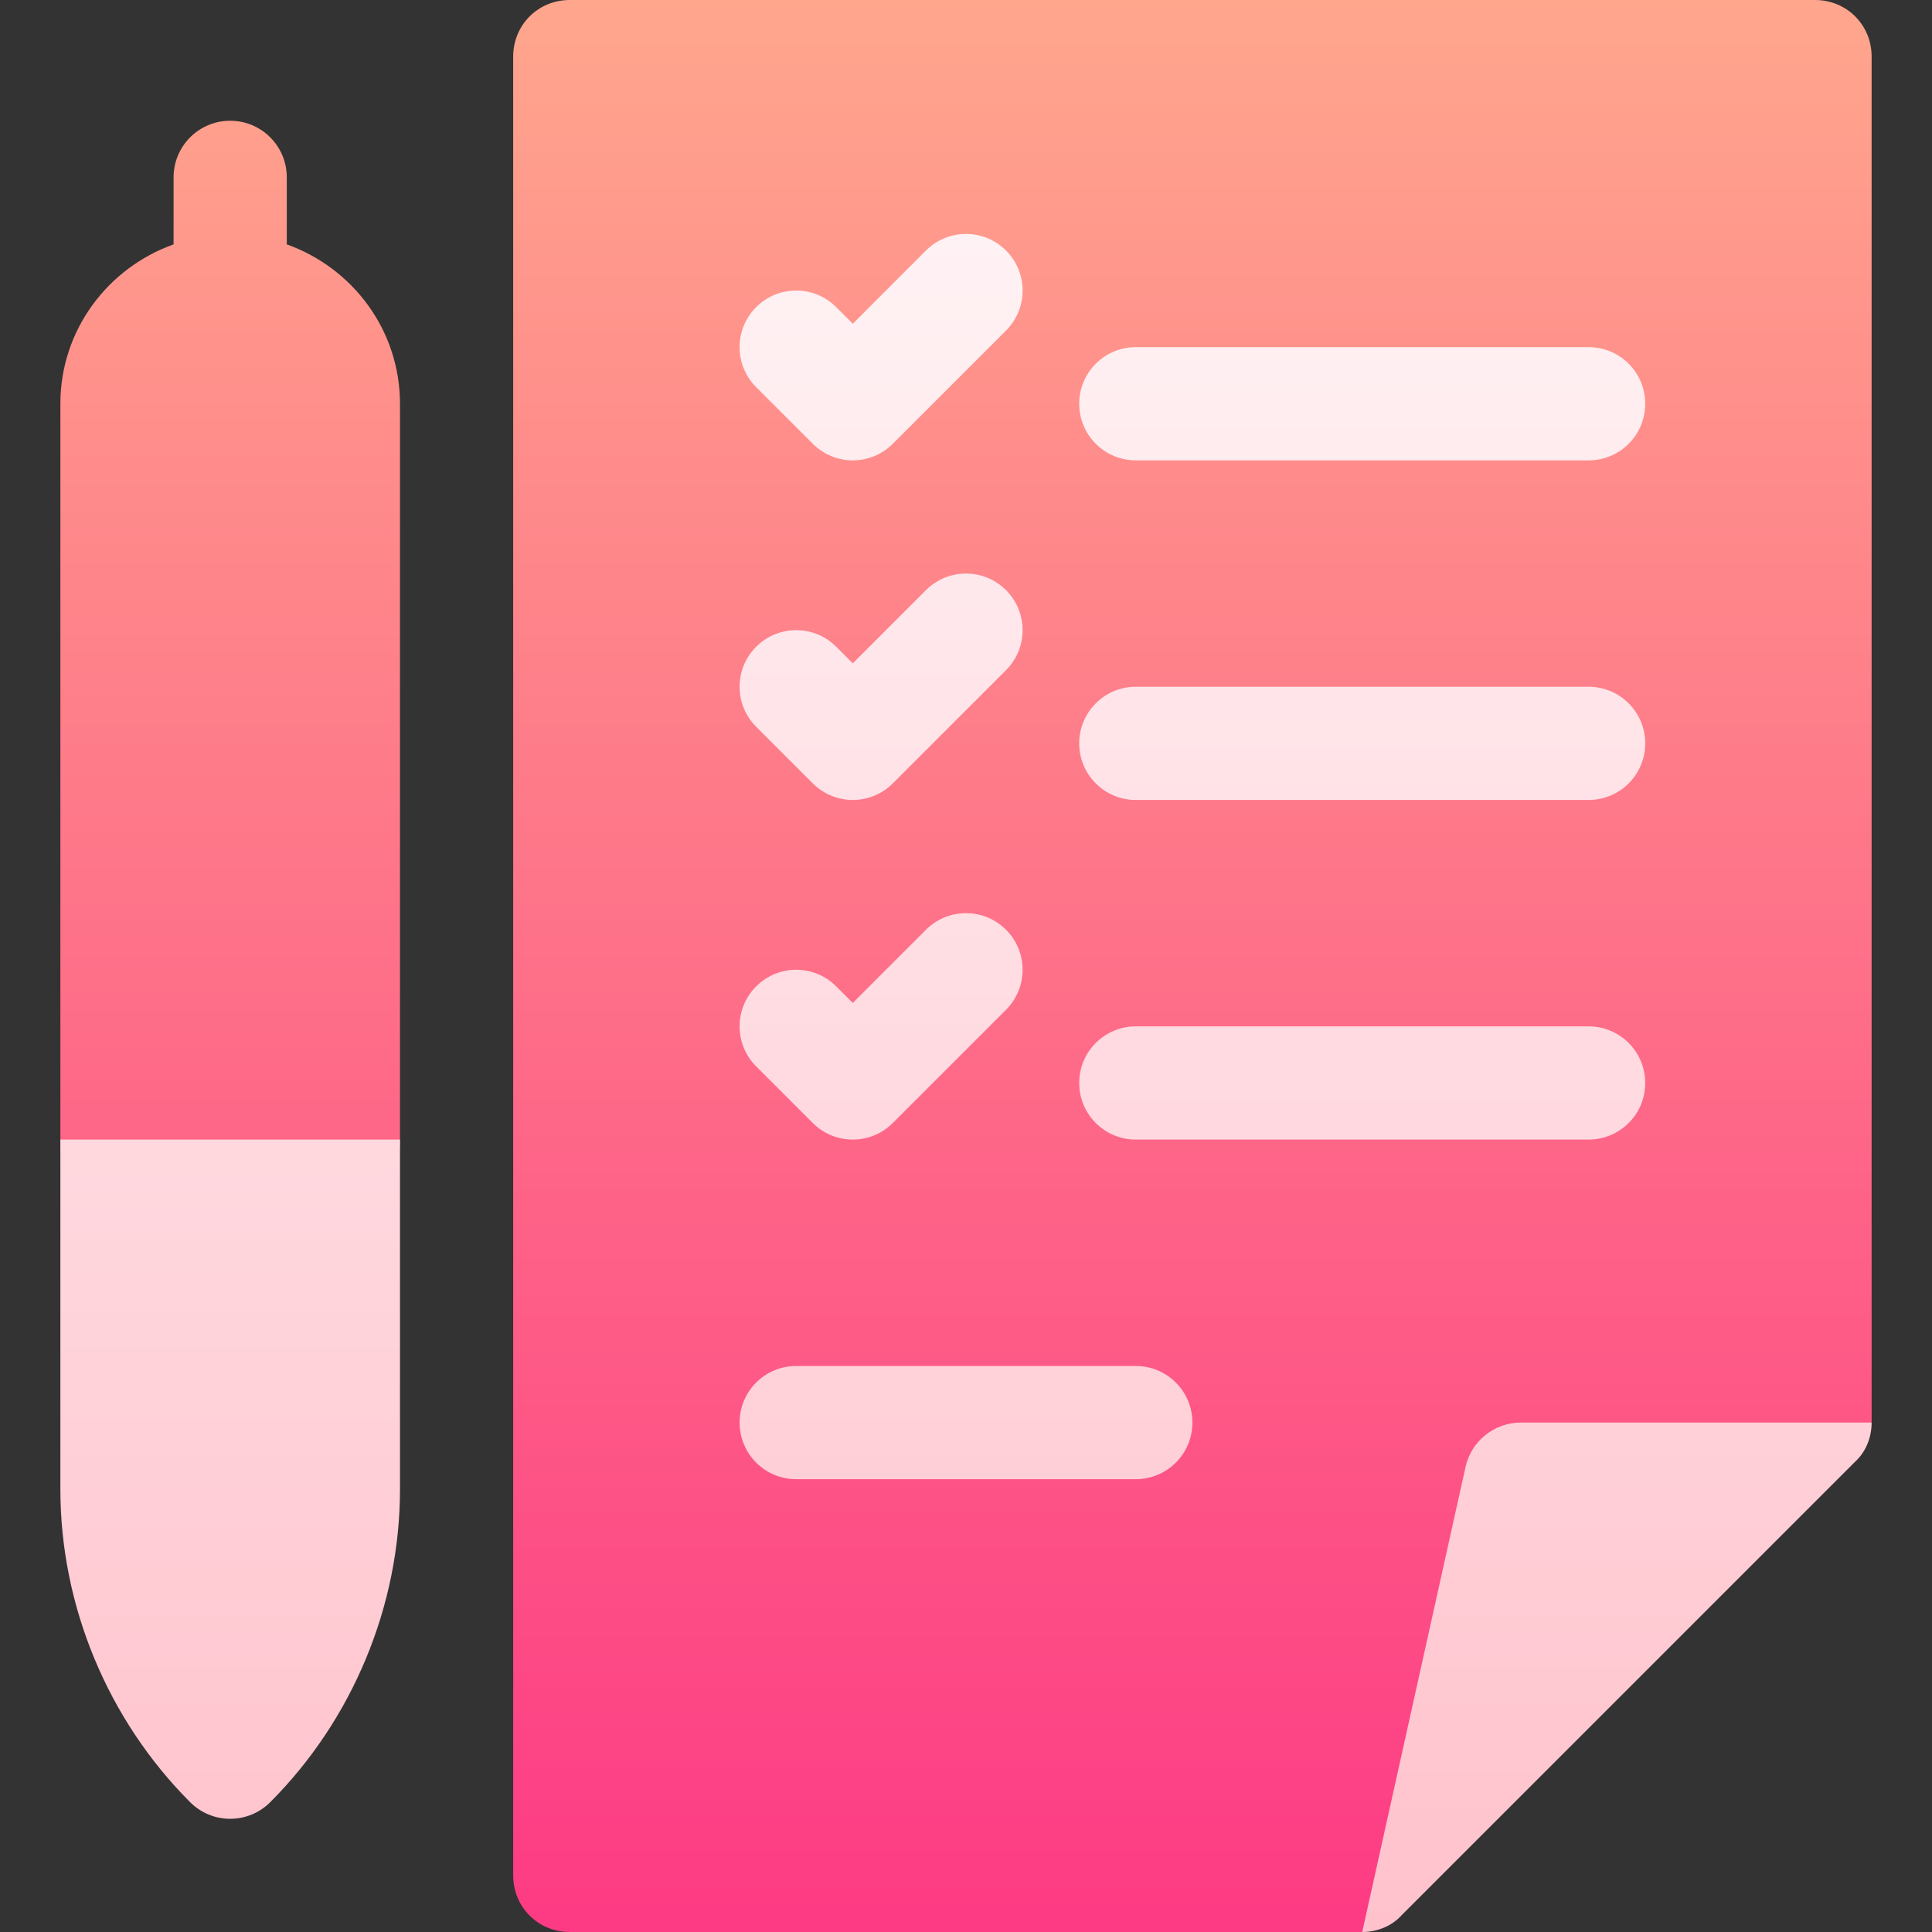 <svg
	id="Capa_1"
	enable-background="new 0 0 512 512"
	height="512"
	viewBox="0 0 512 512"
	width="512"
	xmlns="http://www.w3.org/2000/svg"
	xmlns:xlink="http://www.w3.org/1999/xlink"
>
	<rect x="0" y="0" width="512" height="512" fill="#333333" stroke="none"/>
	<linearGradient id="SVGID_1_" gradientUnits="userSpaceOnUse" x1="256" x2="256" y1="512" y2="0">
		<stop offset="0" stop-color="#fd3a84" />
		<stop offset="1" stop-color="#ffa68d" />
	</linearGradient>
	<linearGradient id="SVGID_2_" gradientUnits="userSpaceOnUse" x1="256" x2="256" y1="512" y2="62">
		<stop offset="0" stop-color="#ffc2cc" />
		<stop offset="1" stop-color="#fff2f4" />
	</linearGradient>
	<g>
		<g>
			<g>
				<path
					d="m481 0h-330c-8.401 0-15 6.599-15 15v482c0 8.399 6.599 15 15 15h210l60-105 75-30v-362c0-8.401-6.599-15-15-15zm-405 64.763v-17.763c0-8.291-6.709-15-15-15s-15 6.709-15 15v17.763c-17.422 6.213-30 22.707-30 42.237v195c0 16.568 13.431 30 30 30h30c16.569 0 30-13.432 30-30v-195c0-19.53-12.578-36.024-30-42.237z"
					fill="url(#SVGID_1_)"
				/>
			</g>
		</g>
		<g>
			<g>
				<path
					d="m301 122h120c8.291 0 15-6.709 15-15s-6.709-15-15-15h-120c-8.291 0-15 6.709-15 15s6.709 15 15 15zm0 90h120c8.291 0 15-6.709 15-15s-6.709-15-15-15h-120c-8.291 0-15 6.709-15 15s6.709 15 15 15zm-85.605 85.605c2.93 2.93 6.768 4.395 10.605 4.395s7.676-1.465 10.605-4.395l30-30c5.859-5.859 5.859-15.352 0-21.211s-15.352-5.859-21.211 0l-19.394 19.395-4.395-4.395c-5.859-5.859-15.352-5.859-21.211 0s-5.859 15.352 0 21.211zm0-90c2.93 2.93 6.768 4.395 10.605 4.395s7.676-1.465 10.605-4.395l30-30c5.859-5.859 5.859-15.352 0-21.211s-15.352-5.859-21.211 0l-19.394 19.395-4.395-4.395c-5.859-5.859-15.352-5.859-21.211 0s-5.859 15.352 0 21.211zm0-90c2.93 2.93 6.768 4.395 10.605 4.395s7.676-1.465 10.605-4.395l30-30c5.859-5.859 5.859-15.352 0-21.211s-15.352-5.859-21.211 0l-19.394 19.395-4.395-4.395c-5.859-5.859-15.352-5.859-21.211 0s-5.859 15.352 0 21.211zm85.605 184.395h120c8.291 0 15-6.709 15-15s-6.709-15-15-15h-120c-8.291 0-15 6.709-15 15s6.709 15 15 15zm0 60h-90c-8.291 0-15 6.709-15 15s6.709 15 15 15h90c8.291 0 15-6.709 15-15s-6.709-15-15-15zm102.033 15c-7.03 0-13.118 4.883-14.643 11.746l-27.39 123.254c3.9 0 7.8-1.5 10.499-4.5l120-120c3.001-2.7 4.501-6.6 4.501-10.5zm-387.033 17.695c0 30.82 12.539 61.04 34.395 82.91 2.812 2.813 6.621 4.395 10.605 4.395s7.793-1.582 10.605-4.395c21.855-21.87 34.395-52.09 34.395-82.91v-92.695h-90z"
					fill="url(#SVGID_2_)"
				/>
			</g>
		</g>
	</g>
</svg>

